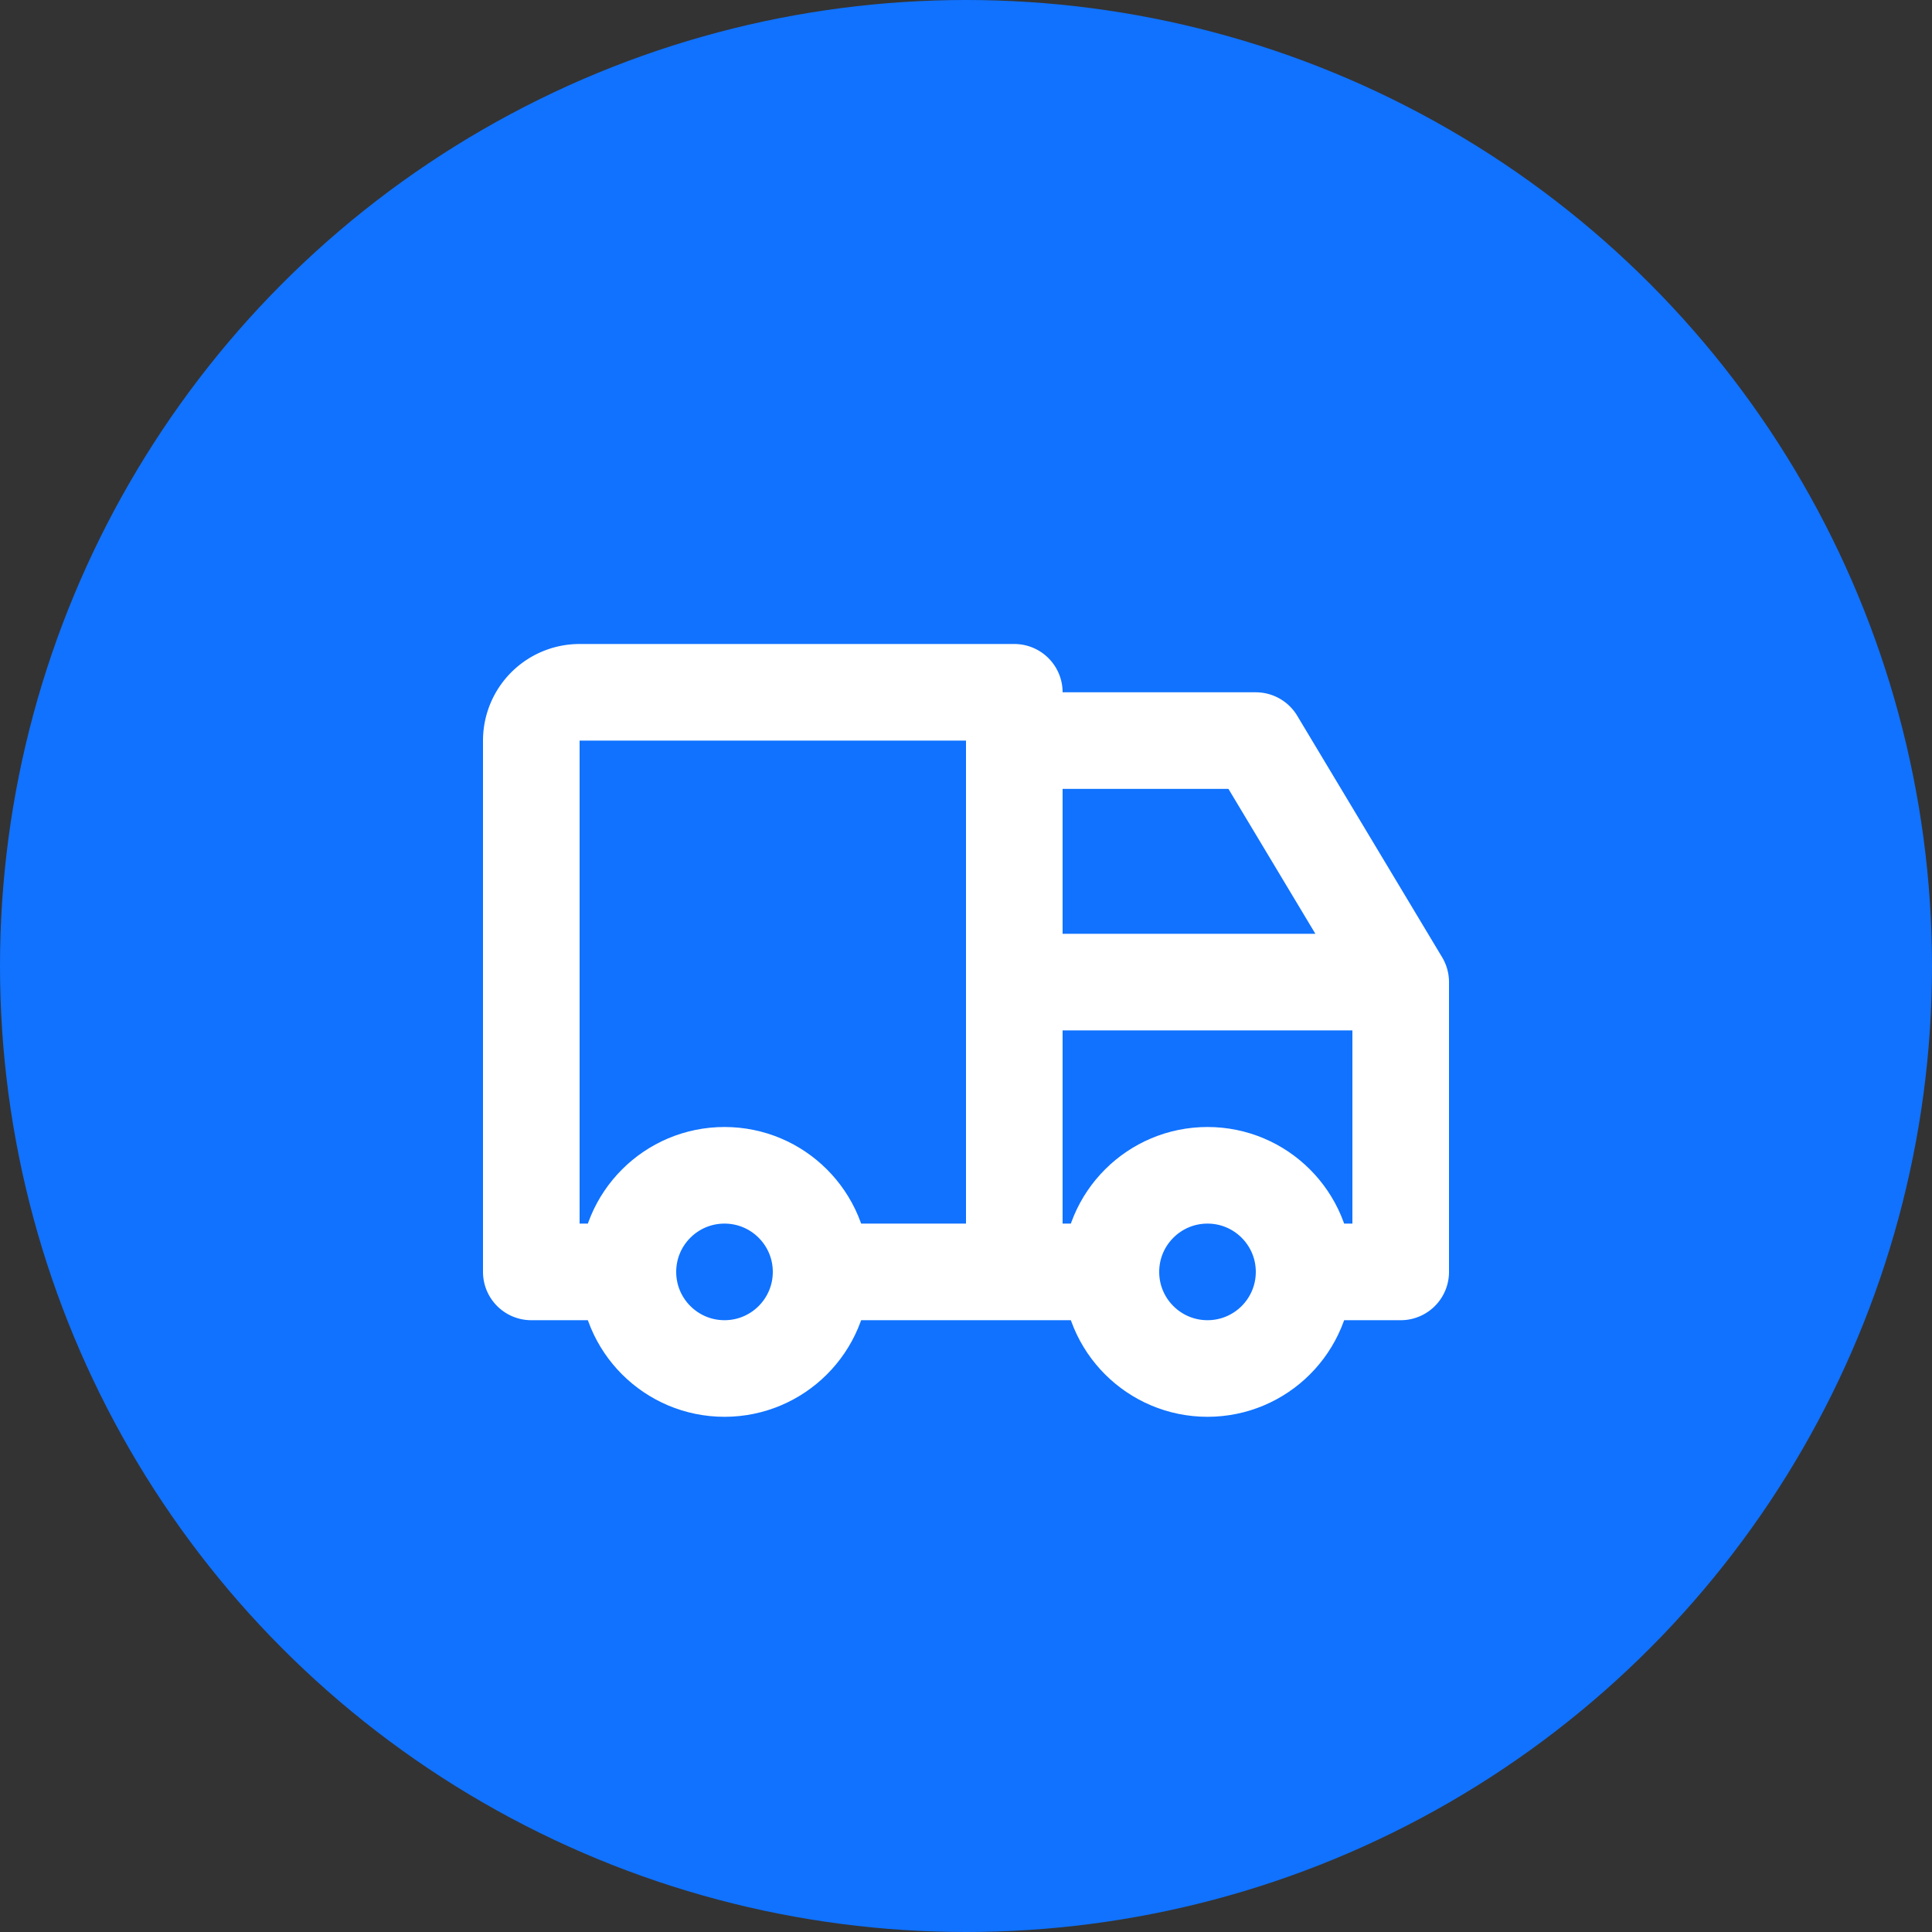 <svg width="150" height="150" viewBox="0 0 150 150" fill="none" xmlns="http://www.w3.org/2000/svg">
  <rect x="0" y="0" width="150" height="150" fill="#333333" stroke="none"/>
  <circle cx="75" cy="75" r="75" fill="#1072FF"/>
  <g transform="translate(30, 35)">
    <svg xmlns="http://www.w3.org/2000/svg" width="90" height="90" viewBox="0 0 24 24" stroke="white" stroke-width="2" fill="none" stroke-linecap="round" stroke-linejoin="round">
      <path stroke="none" d="M0 0h24v24H0z" fill="none"></path>
      <circle cx="7" cy="17" r="2" stroke="white" stroke-width="2"></circle>
      <circle cx="17" cy="17" r="2" stroke="white" stroke-width="2"></circle>
      <path d="M5 17h-2v-11a1 1 0 0 1 1 -1h9v12m-4 0h6m4 0h2v-6h-8m0 -5h5l3 5" stroke="white" stroke-width="2"></path>
    </svg>
  </g>
</svg>
